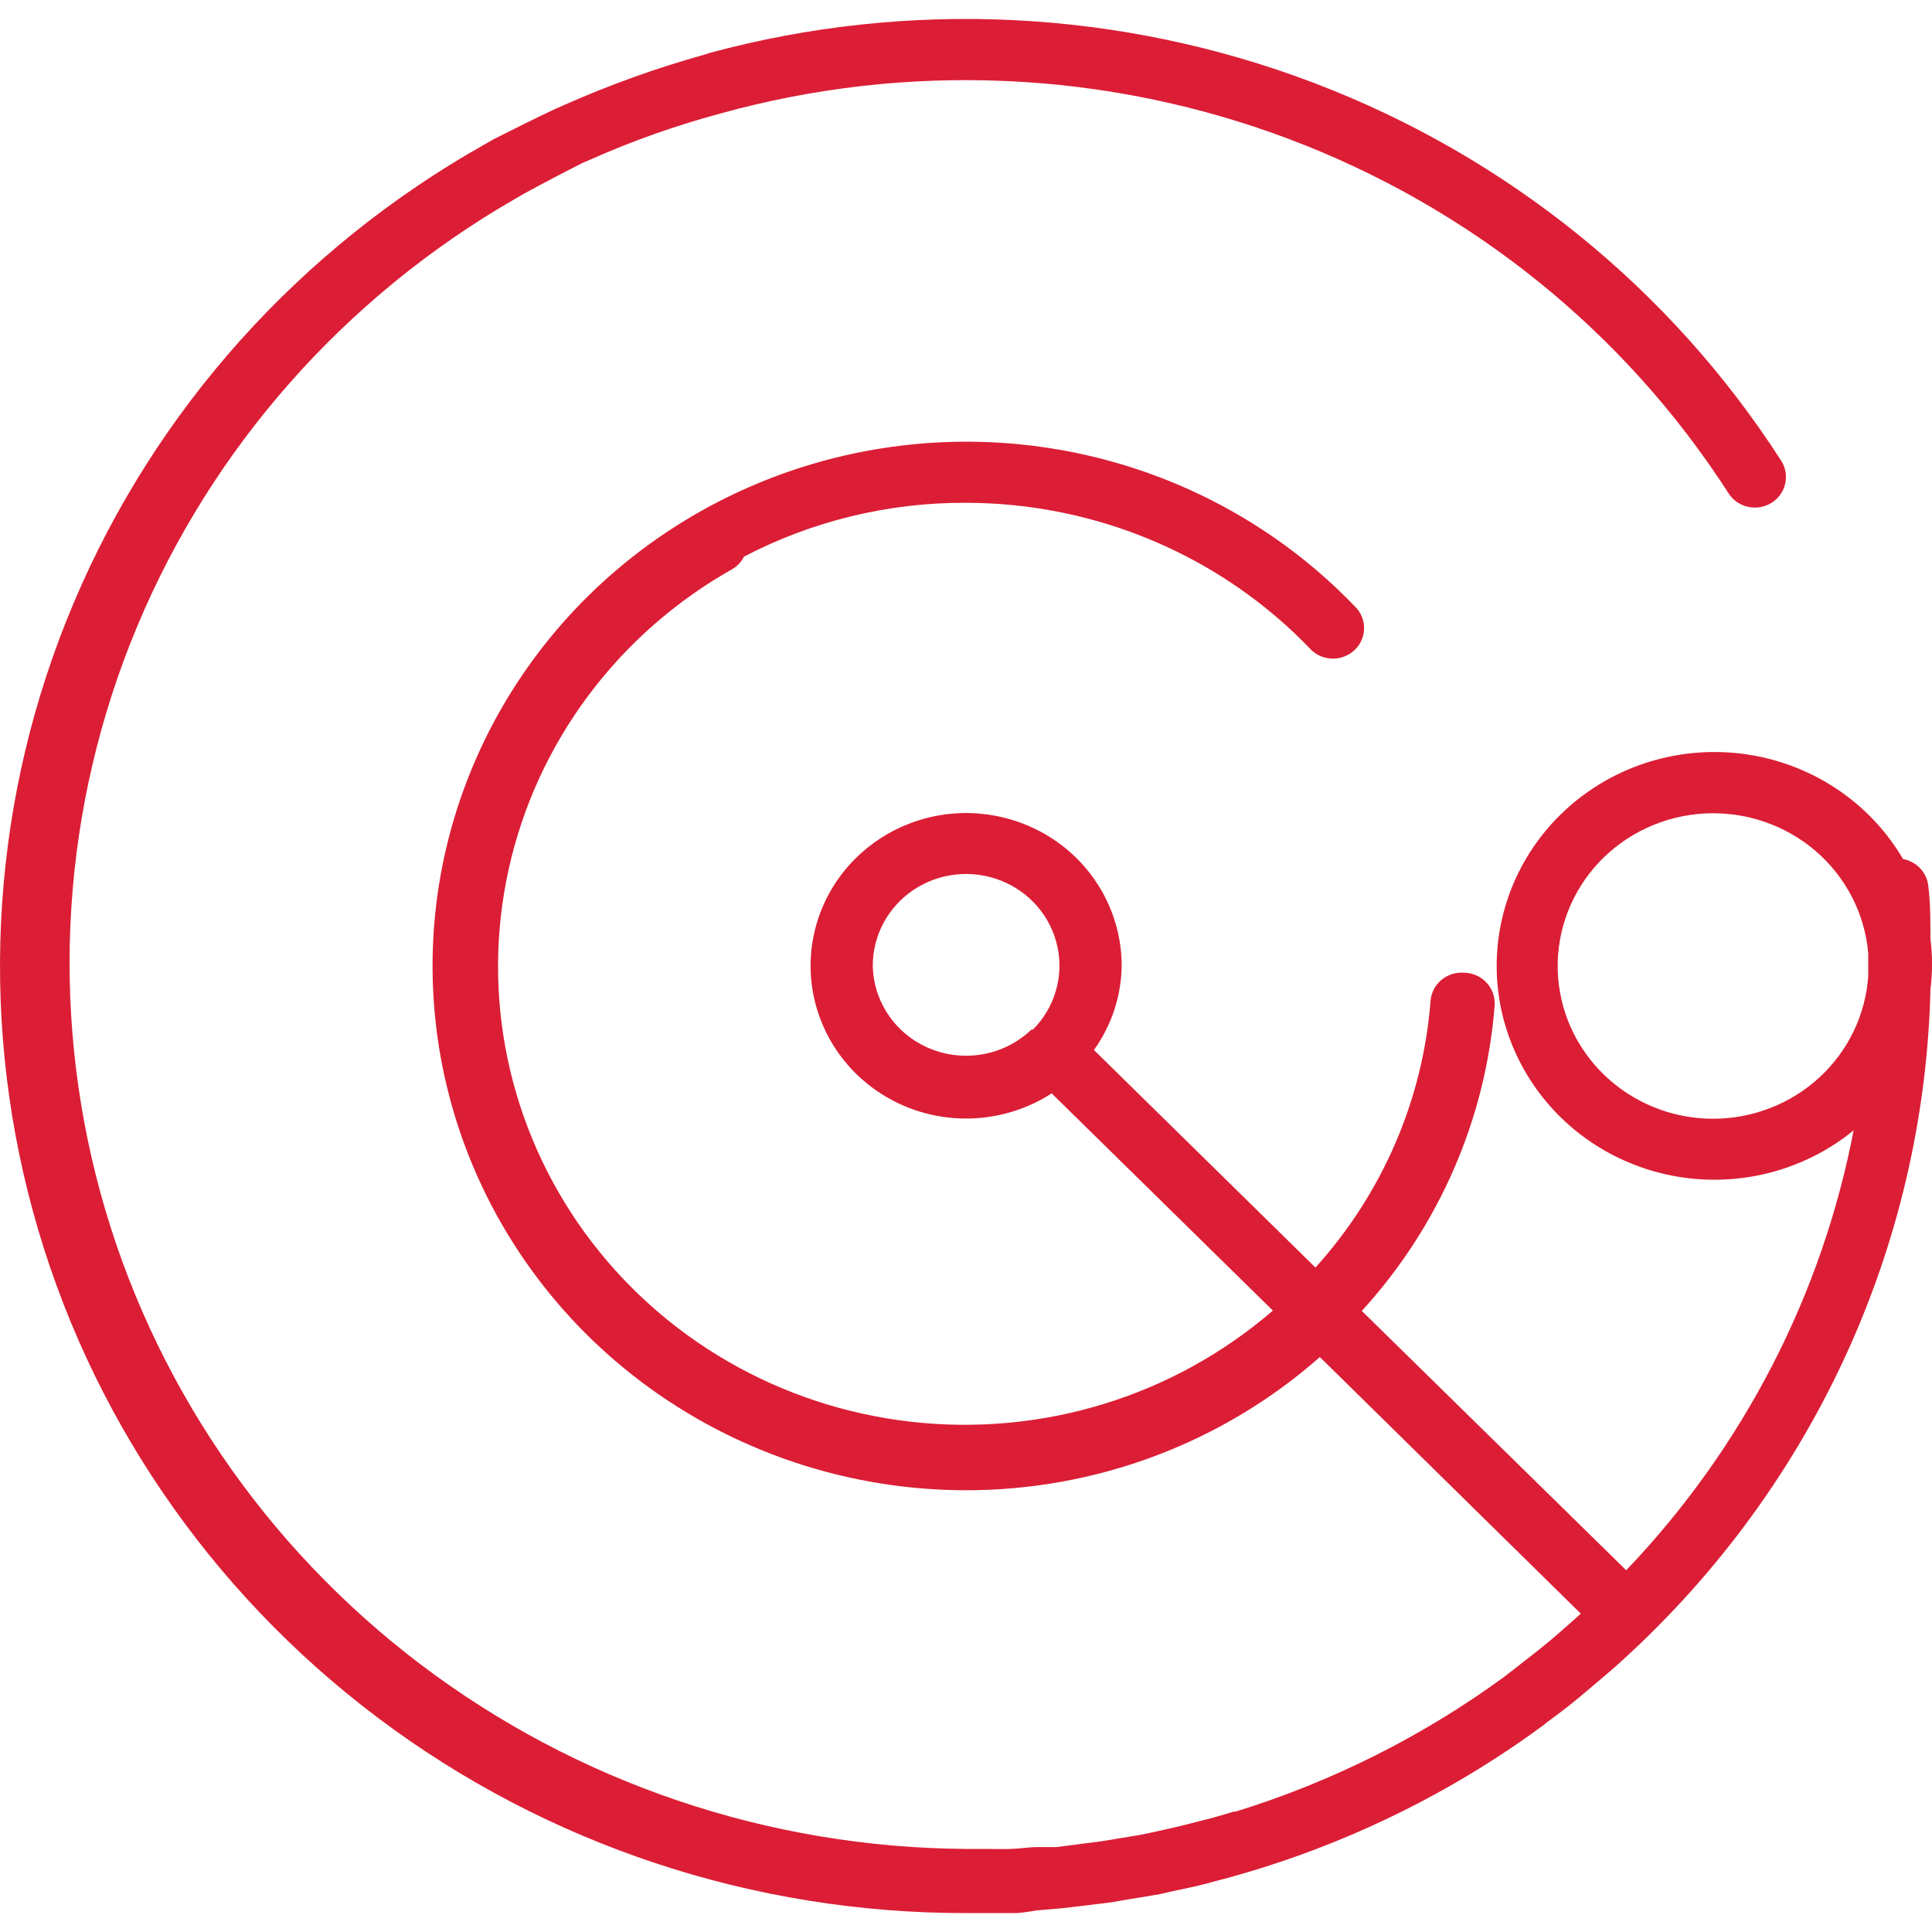 <svg width="40" height="40" viewBox="0 0 40 40" fill="none" xmlns="http://www.w3.org/2000/svg">
<g clip-path="url(#clip0_626_6312)">
<path d="M21.555 39.545L21.999 39.507L22.482 39.45L22.997 39.387L23.371 39.323L24.015 39.216L24.26 39.159C24.504 39.108 24.749 39.058 24.994 38.994L25.104 38.963C27.583 38.328 29.913 37.223 31.963 35.712L32.008 35.674C32.239 35.503 32.478 35.326 32.703 35.136L33.122 34.782L33.418 34.529V34.529C35.424 32.747 37.039 30.582 38.166 28.167C39.292 25.751 39.905 23.136 39.968 20.48C40.011 20.136 40.011 19.788 39.968 19.443C39.968 19.076 39.968 18.703 39.923 18.342C39.894 18.064 39.681 17.837 39.401 17.786C38.782 16.73 37.747 15.973 36.541 15.69C35.335 15.408 34.063 15.626 33.026 16.293C31.988 16.961 31.277 18.018 31.058 19.217C30.839 20.416 31.133 21.65 31.871 22.63C32.608 23.609 33.723 24.247 34.954 24.393C36.186 24.539 37.424 24.181 38.377 23.403C37.721 26.817 36.088 29.976 33.669 32.511L28.195 27.141V27.141C29.796 25.387 30.762 23.164 30.945 20.816C30.957 20.642 30.896 20.47 30.775 20.342C30.654 20.214 30.485 20.14 30.307 20.139C29.954 20.113 29.646 20.373 29.618 20.721C29.46 22.768 28.623 24.707 27.235 26.243L22.649 21.739C23.014 21.229 23.214 20.623 23.223 20C23.224 19.054 22.794 18.157 22.051 17.555C21.307 16.954 20.329 16.71 19.384 16.892C18.439 17.074 17.626 17.662 17.169 18.494C16.711 19.327 16.657 20.317 17.022 21.192C17.386 22.068 18.13 22.737 19.05 23.017C19.97 23.297 20.969 23.157 21.774 22.637L26.353 27.134C24.302 28.907 21.584 29.743 18.87 29.437C16.157 29.131 13.702 27.712 12.113 25.529C10.525 23.347 9.951 20.607 10.534 17.986C11.117 15.365 12.802 13.109 15.172 11.777C15.272 11.715 15.352 11.627 15.404 11.524C16.82 10.785 18.4 10.402 20.003 10.41C22.715 10.413 25.306 11.519 27.158 13.466C27.405 13.693 27.789 13.693 28.037 13.466C28.285 13.24 28.311 12.864 28.098 12.605C25.56 9.926 21.818 8.684 18.146 9.3C14.473 9.917 11.364 12.309 9.876 15.664C8.387 19.018 8.721 22.884 10.761 25.945C12.803 29.007 16.277 30.852 20.003 30.854C22.706 30.854 25.315 29.872 27.326 28.096L32.729 33.409C32.439 33.669 32.15 33.928 31.847 34.168L31.377 34.535L31.158 34.706C29.472 35.941 27.586 36.888 25.58 37.508H25.541C25.297 37.584 25.046 37.654 24.788 37.717L24.64 37.755C24.427 37.812 24.208 37.856 23.996 37.907L23.732 37.964C23.552 38.002 23.371 38.027 23.184 38.059L22.804 38.122L22.36 38.179L21.87 38.242H21.49C21.303 38.242 21.123 38.274 20.936 38.28C20.75 38.286 20.569 38.28 20.389 38.28H20.003C15.912 38.255 11.944 36.912 8.706 34.458C5.468 32.004 3.14 28.573 2.079 24.693C1.019 20.813 1.284 16.699 2.835 12.981C4.386 9.264 7.136 6.15 10.664 4.117L10.851 4.009C11.243 3.794 11.643 3.585 12.055 3.376L12.229 3.301H12.229C13.095 2.916 13.991 2.599 14.908 2.352C18.786 1.274 22.916 1.458 26.678 2.875C30.442 4.292 33.637 6.866 35.788 10.214C35.978 10.51 36.376 10.597 36.677 10.411C36.977 10.224 37.067 9.833 36.876 9.537C34.591 5.981 31.202 3.239 27.209 1.719C23.216 0.198 18.831 -0.021 14.702 1.093L14.586 1.131V1.131C13.597 1.406 12.631 1.753 11.694 2.168L11.507 2.25C11.069 2.453 10.638 2.674 10.219 2.883L10.02 2.997V2.997C6.203 5.15 3.217 8.482 1.529 12.475C-0.161 16.467 -0.459 20.896 0.68 25.072C1.818 29.248 4.33 32.937 7.825 35.566C11.32 38.195 15.601 39.616 20.003 39.608H20.396H21.008C21.207 39.608 21.369 39.557 21.555 39.545L21.555 39.545ZM35.459 23.163C34.621 23.16 33.817 22.836 33.218 22.26C32.619 21.685 32.272 20.902 32.251 20.079C32.23 19.256 32.536 18.458 33.105 17.853C33.674 17.249 34.461 16.886 35.298 16.842C36.135 16.798 36.956 17.076 37.588 17.617C38.219 18.159 38.611 18.92 38.68 19.741V20V20.202C38.627 21.006 38.265 21.759 37.667 22.309C37.068 22.859 36.279 23.164 35.459 23.163L35.459 23.163ZM18.07 20C18.067 19.368 18.386 18.776 18.918 18.421C19.451 18.067 20.129 17.996 20.726 18.233C21.323 18.469 21.76 18.982 21.893 19.601C22.026 20.22 21.836 20.863 21.387 21.316H21.355C20.994 21.663 20.508 21.858 20.003 21.858C19.497 21.858 19.011 21.664 18.65 21.317C18.289 20.969 18.08 20.496 18.07 20Z" fill="#DB1E35"/>
</g>
<defs>
<clipPath id="clip0_626_6312">
<rect width="40" height="40" fill="white"/>
</clipPath>
</defs>
</svg>

